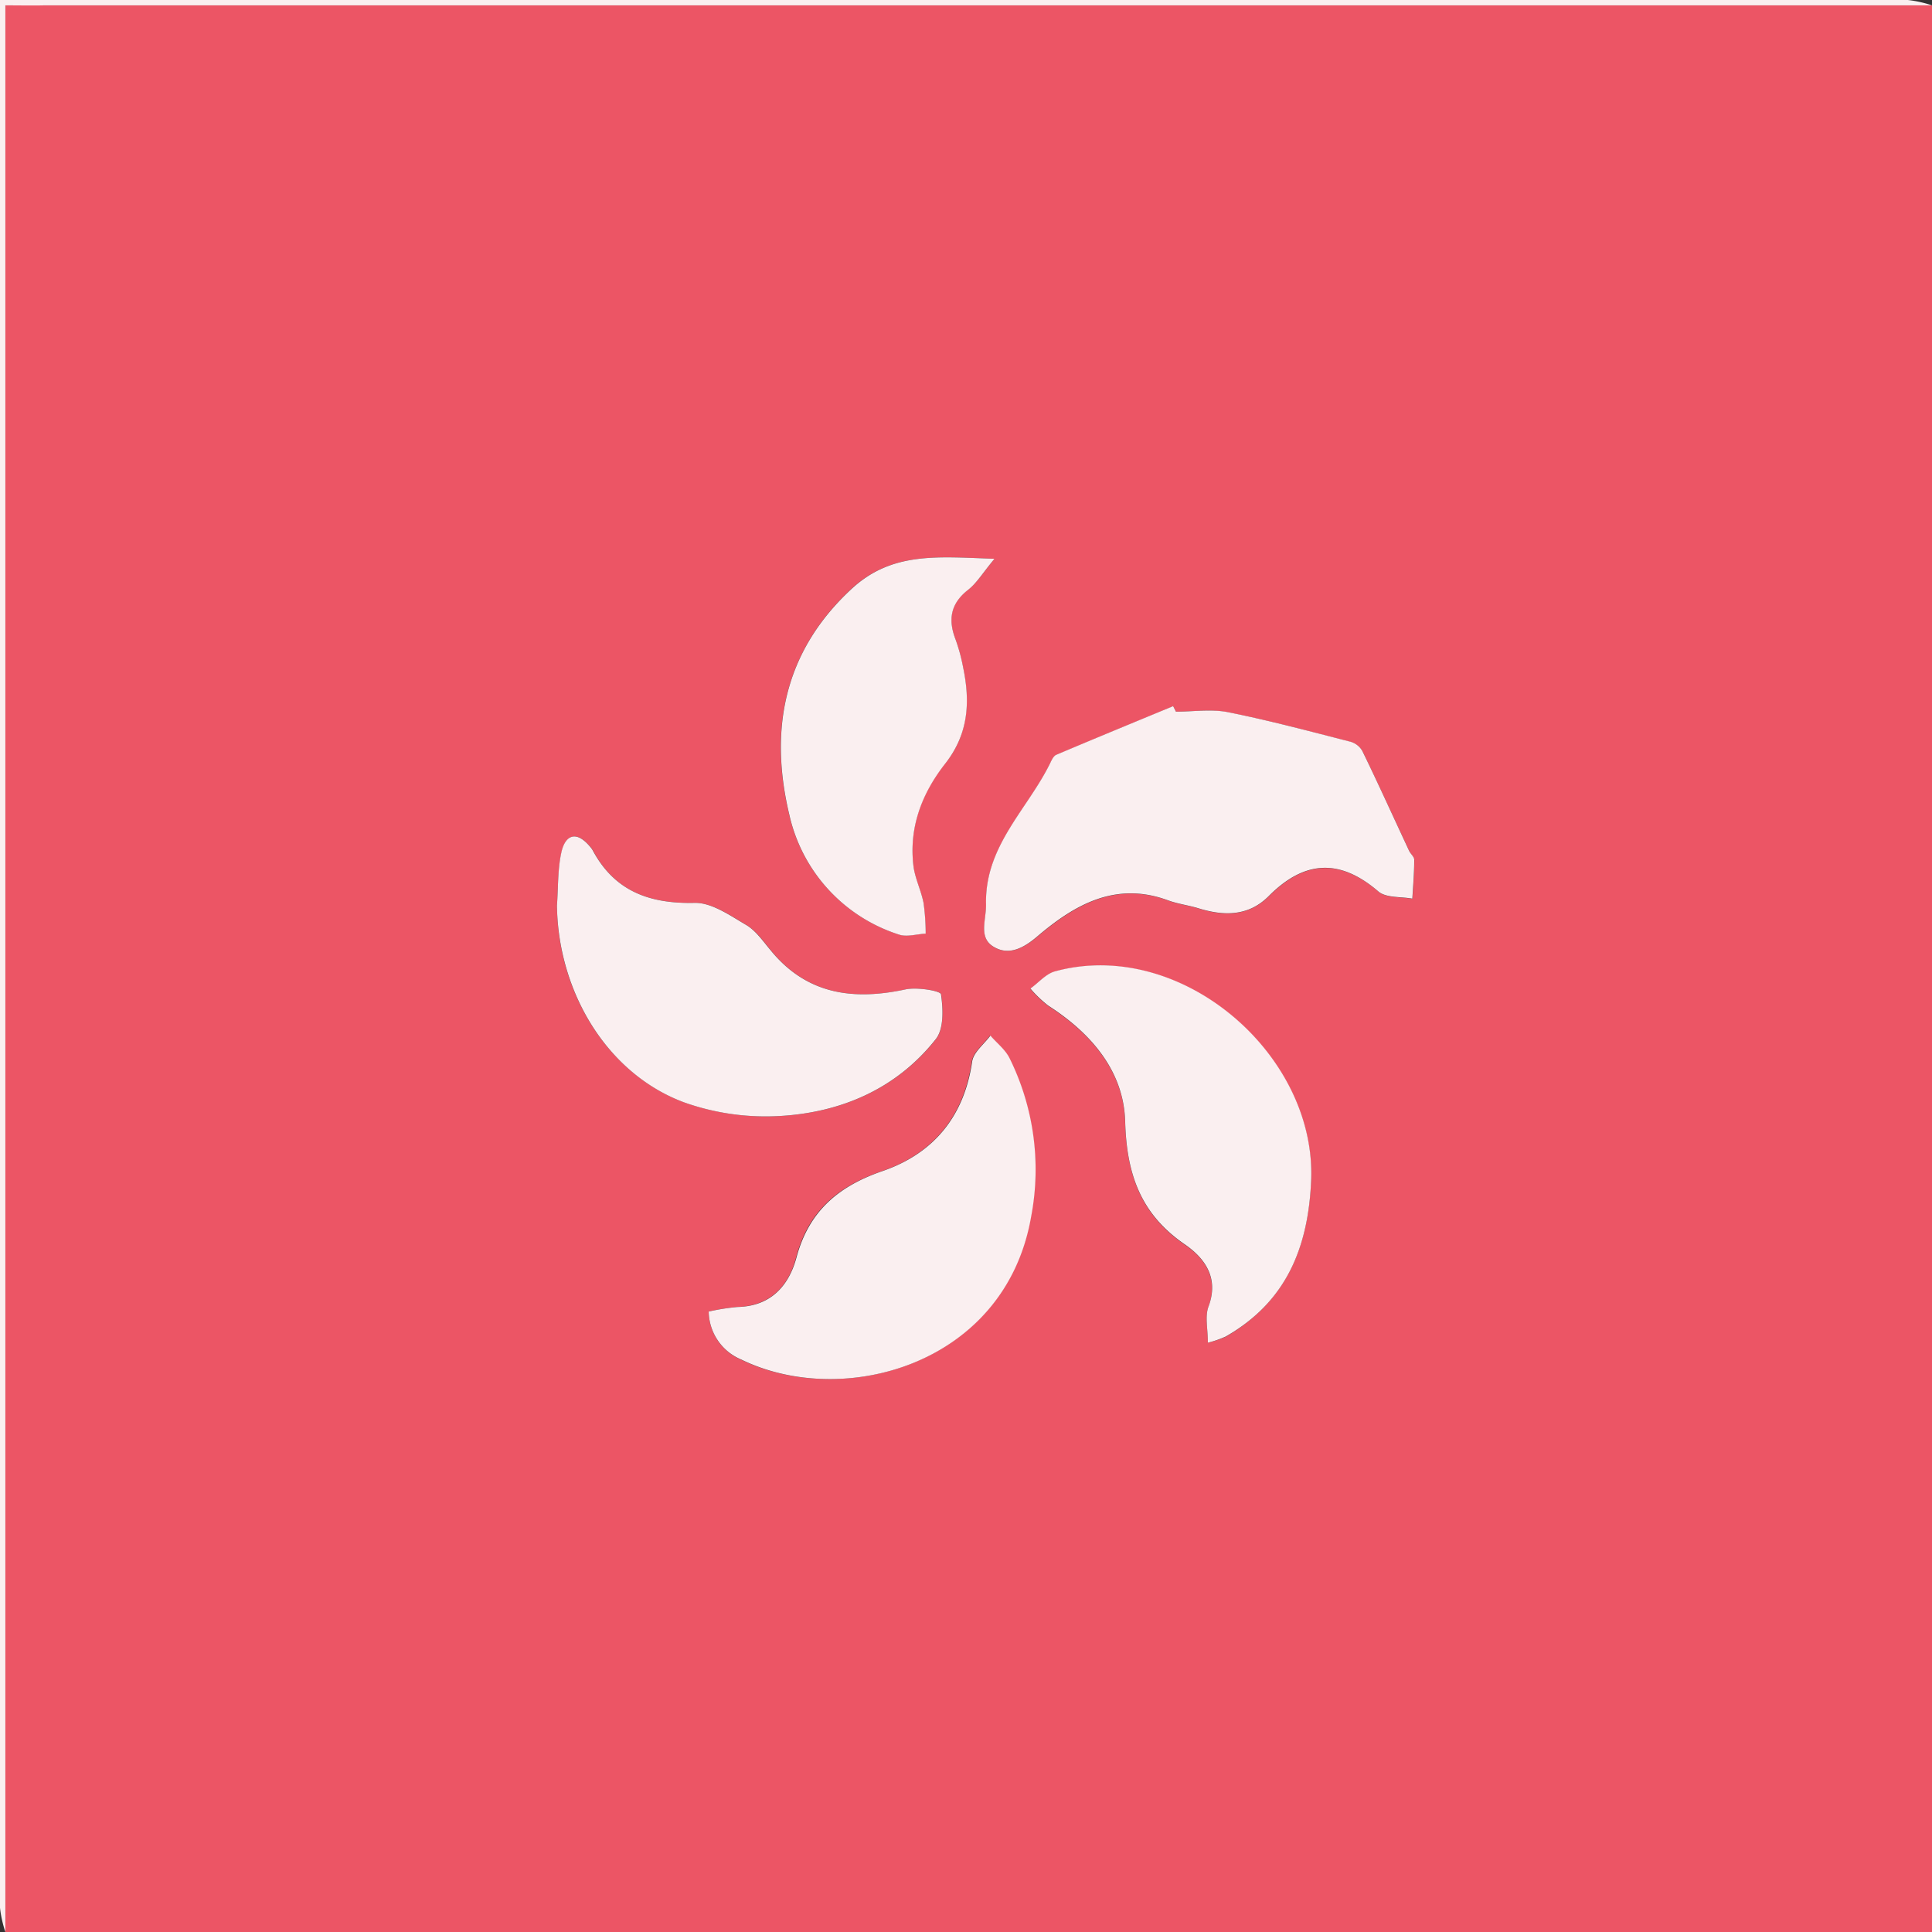 <svg id="Layer_1" data-name="Layer 1" xmlns="http://www.w3.org/2000/svg" viewBox="0 0 360 360"><rect x="0" y="0" width="360" height="360" fill="#333333" stroke="none"/><defs><style>.cls-1{fill:#ec5565;}.cls-2{fill:#faeff0;}</style></defs><title>HONG-KONG</title><path class="cls-1" d="M360,1V360H1V1c2.88,0,5,0,7.17,0ZM219.12,132.61l-.5-1c-7.27,3-14.55,6-21.79,9.07-.51.22-.86,1-1.14,1.58-4.22,8.61-12.18,15.4-11.94,26.26.06,3-1.52,6.26,1.55,8,2.73,1.53,5.41.19,8-2,7-5.92,14.59-10.31,24.33-6.74,1.87.69,3.88.93,5.79,1.52,4.73,1.46,9.25,1.44,13-2.29,6.6-6.64,13.19-7.1,20.44-.87,1.44,1.23,4.19.94,6.33,1.34.14-2.39.34-4.79.35-7.19,0-.57-.67-1.12-.95-1.72-2.9-6.2-5.74-12.44-8.72-18.61a3.71,3.71,0,0,0-2.21-1.72c-7.58-1.94-15.14-4-22.8-5.5C225.72,132.08,222.36,132.61,219.12,132.61ZM103.78,168.73c.17,16.21,9.4,31.37,23.72,36.68a45.37,45.37,0,0,0,18,2.53c11.38-.69,21.6-5.1,28.87-14.28,1.53-1.94,1.37-5.65,1-8.39-.1-.65-4.46-1.37-6.61-.91-9.84,2.11-18.49.92-25.21-7.38-1.36-1.67-2.7-3.58-4.49-4.63-3-1.77-6.41-4.18-9.6-4.11-8.41.17-14.94-2.15-19-9.82a4.57,4.57,0,0,0-.6-.79c-2.52-2.93-4.52-2-5.23,1.21S104,165.43,103.78,168.73Zm28.28,75.66a9.83,9.83,0,0,0,6,8.94c19,9.27,49.2,1,54-26.58a46.76,46.76,0,0,0-4-29.55c-.78-1.61-2.37-2.83-3.58-4.23-1.18,1.6-3.14,3.09-3.4,4.82-1.49,10.28-7.24,17.18-16.75,20.44-8.26,2.83-13.75,7.51-16,16.13-1.42,5.33-4.81,9-11,9.18A41.25,41.25,0,0,0,132.06,244.39Zm93,5.8a20,20,0,0,0,3.3-1.09c11.19-6.45,15.37-16.44,15.93-29,1-23.58-24.27-45.45-47.74-39.05-1.69.46-3.05,2.11-4.57,3.2a22.66,22.66,0,0,0,3.33,3.18c8,5.12,14.08,12.2,14.34,21.6.27,9.84,2.91,17.27,11.14,22.91,3.74,2.56,6.36,6.26,4.38,11.59C224.5,245.32,225.07,247.63,225.07,250.19ZM185.31,104.12c-10.59-.35-19.19-1.41-26.83,5.76-12.67,11.89-15.14,26.46-11.4,42a30.4,30.4,0,0,0,20.39,22.24c1.48.51,3.34-.09,5-.17a42.51,42.51,0,0,0-.39-5.67c-.46-2.36-1.62-4.61-1.9-7-.84-7.17,1.6-13.6,5.92-19s4.68-11.47,3.36-17.87a34.13,34.13,0,0,0-1.43-5.29c-1.42-3.69-.94-6.68,2.36-9.25C182,108.67,183.06,106.83,185.31,104.12Z"/><path class="cls-2" d="M360,1,8.17,1C6,1.05,3.88,1,1,1V360a21.92,21.92,0,0,1-1-4.5Q0,250.58,0,145.65V0H7.74Q181.62,0,355.5,0A21.92,21.92,0,0,1,360,1Z"/><path class="cls-2" d="M219.12,132.61c3.24,0,6.6-.53,9.72.1,7.66,1.53,15.22,3.56,22.8,5.5a3.71,3.71,0,0,1,2.21,1.72c3,6.17,5.82,12.41,8.72,18.61.28.6,1,1.15.95,1.72,0,2.4-.21,4.8-.35,7.19-2.14-.4-4.89-.11-6.33-1.34-7.25-6.23-13.84-5.77-20.44.87-3.72,3.73-8.24,3.75-13,2.29-1.91-.59-3.92-.83-5.79-1.52-9.74-3.57-17.37.82-24.33,6.74-2.6,2.22-5.28,3.56-8,2-3.07-1.72-1.49-5-1.55-8-.24-10.86,7.72-17.65,11.94-26.26.28-.59.63-1.36,1.14-1.58,7.24-3.07,14.52-6.06,21.79-9.07Z"/><path class="cls-2" d="M103.78,168.73c.24-3.3.12-6.69.82-9.89s2.71-4.14,5.23-1.21a4.57,4.57,0,0,1,.6.79c4.09,7.67,10.62,10,19,9.82,3.19-.07,6.58,2.34,9.6,4.11,1.79,1.05,3.13,3,4.49,4.63,6.72,8.3,15.37,9.49,25.21,7.38,2.15-.46,6.51.26,6.61.91.4,2.74.56,6.45-1,8.39-7.27,9.18-17.49,13.59-28.87,14.28a45.37,45.37,0,0,1-18-2.53C113.18,200.1,104,184.94,103.78,168.73Z"/><path class="cls-2" d="M132.06,244.39a41.25,41.25,0,0,1,5.34-.85c6.15-.13,9.54-3.85,11-9.18,2.29-8.62,7.78-13.3,16-16.13,9.51-3.26,15.26-10.16,16.75-20.44.26-1.73,2.22-3.22,3.4-4.82,1.21,1.4,2.8,2.62,3.58,4.23a46.76,46.76,0,0,1,4,29.55c-4.8,27.57-35,35.85-54,26.58A9.83,9.83,0,0,1,132.06,244.39Z"/><path class="cls-2" d="M225.07,250.19c0-2.56-.57-4.87.11-6.71,2-5.33-.64-9-4.38-11.59-8.23-5.64-10.87-13.07-11.14-22.91-.26-9.4-6.35-16.48-14.34-21.6A22.66,22.66,0,0,1,192,184.2c1.52-1.09,2.88-2.74,4.57-3.2,23.47-6.4,48.78,15.47,47.74,39.05-.56,12.61-4.74,22.6-15.93,29A20,20,0,0,1,225.07,250.19Z"/><path class="cls-2" d="M185.31,104.12c-2.25,2.71-3.33,4.55-4.9,5.77-3.3,2.57-3.78,5.56-2.36,9.25a34.13,34.13,0,0,1,1.43,5.29c1.32,6.4,1,12.32-3.36,17.87s-6.76,11.88-5.92,19c.28,2.36,1.44,4.61,1.9,7a42.51,42.51,0,0,1,.39,5.67c-1.68.08-3.54.68-5,.17a30.4,30.4,0,0,1-20.39-22.24c-3.74-15.58-1.27-30.15,11.4-42C166.12,102.71,174.72,103.77,185.31,104.12Z"/></svg>